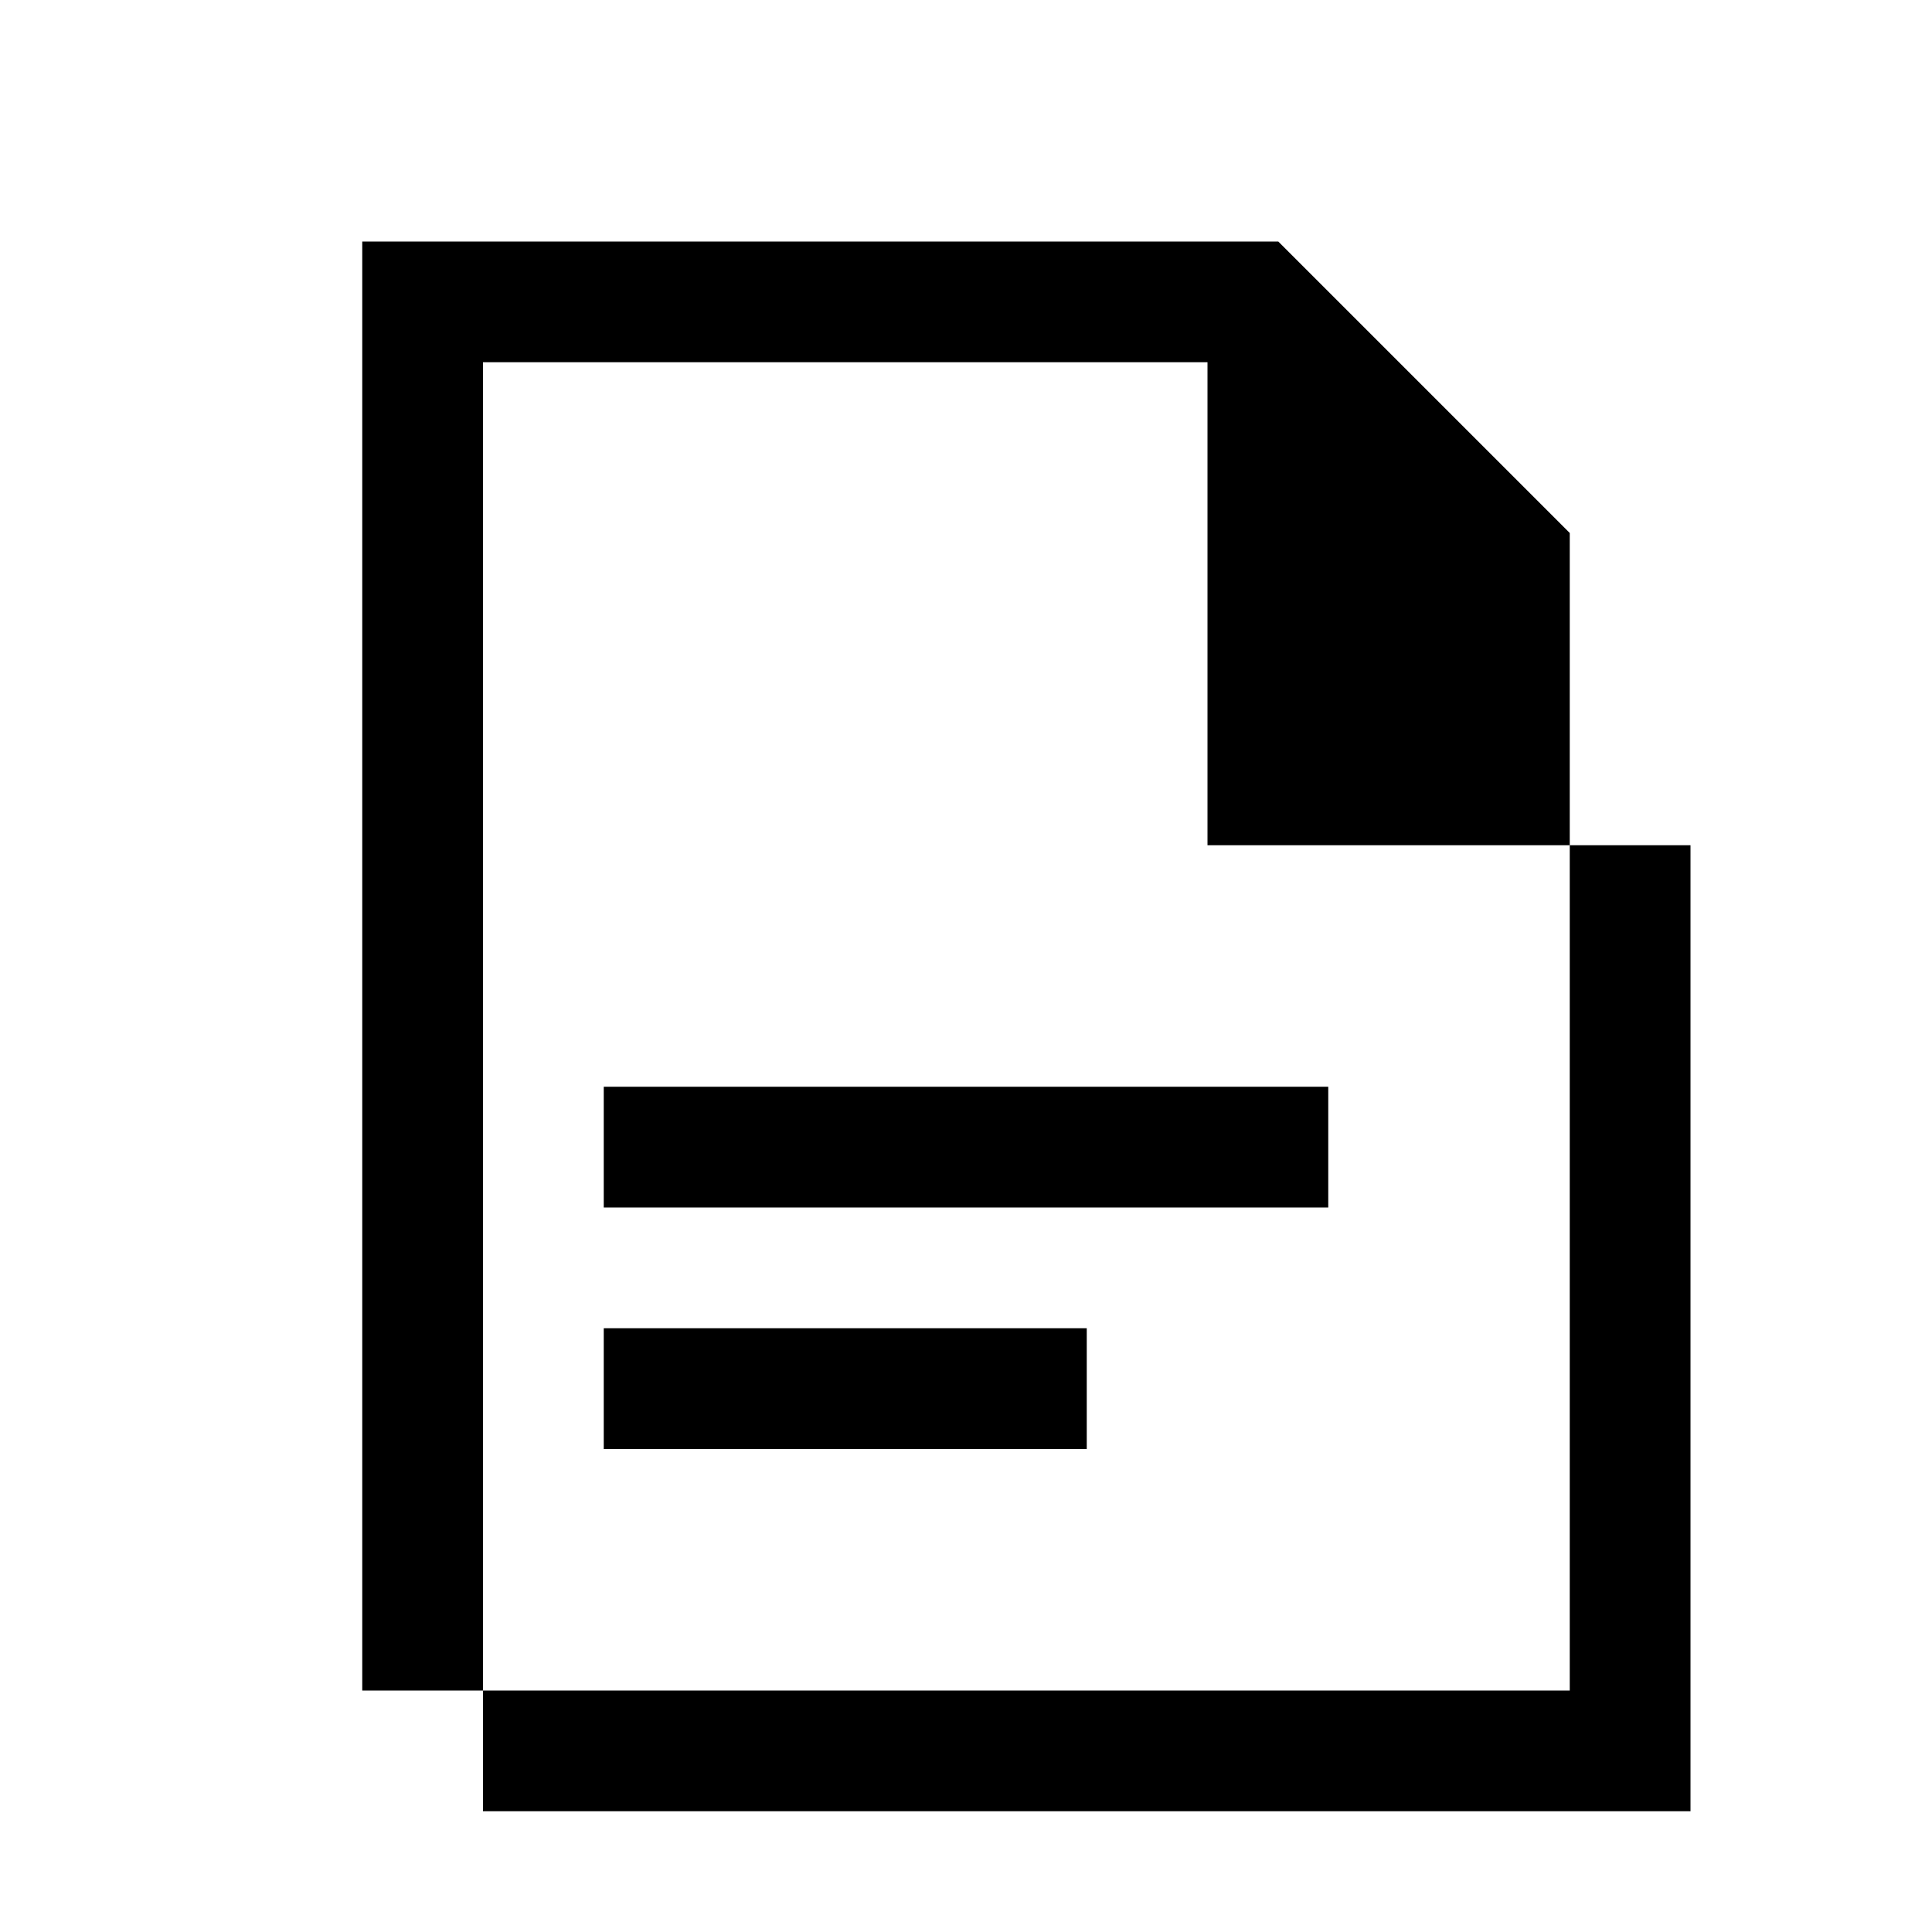 <?xml version="1.0" encoding="UTF-8"?>
<svg width="16" height="16" xmlns="http://www.w3.org/2000/svg" viewBox="0 0 16 16">
  <path fill="currentColor" d="M3 2v12h10V4.414L10.586 2H3zm8 2.414V6h1.586L11 4.414zM4 3h6v4h4v8H4V3z"/>
  <path fill="currentColor" d="M5 9h6v1H5V9zm0 2h4v1H5v-1z"/>
</svg>